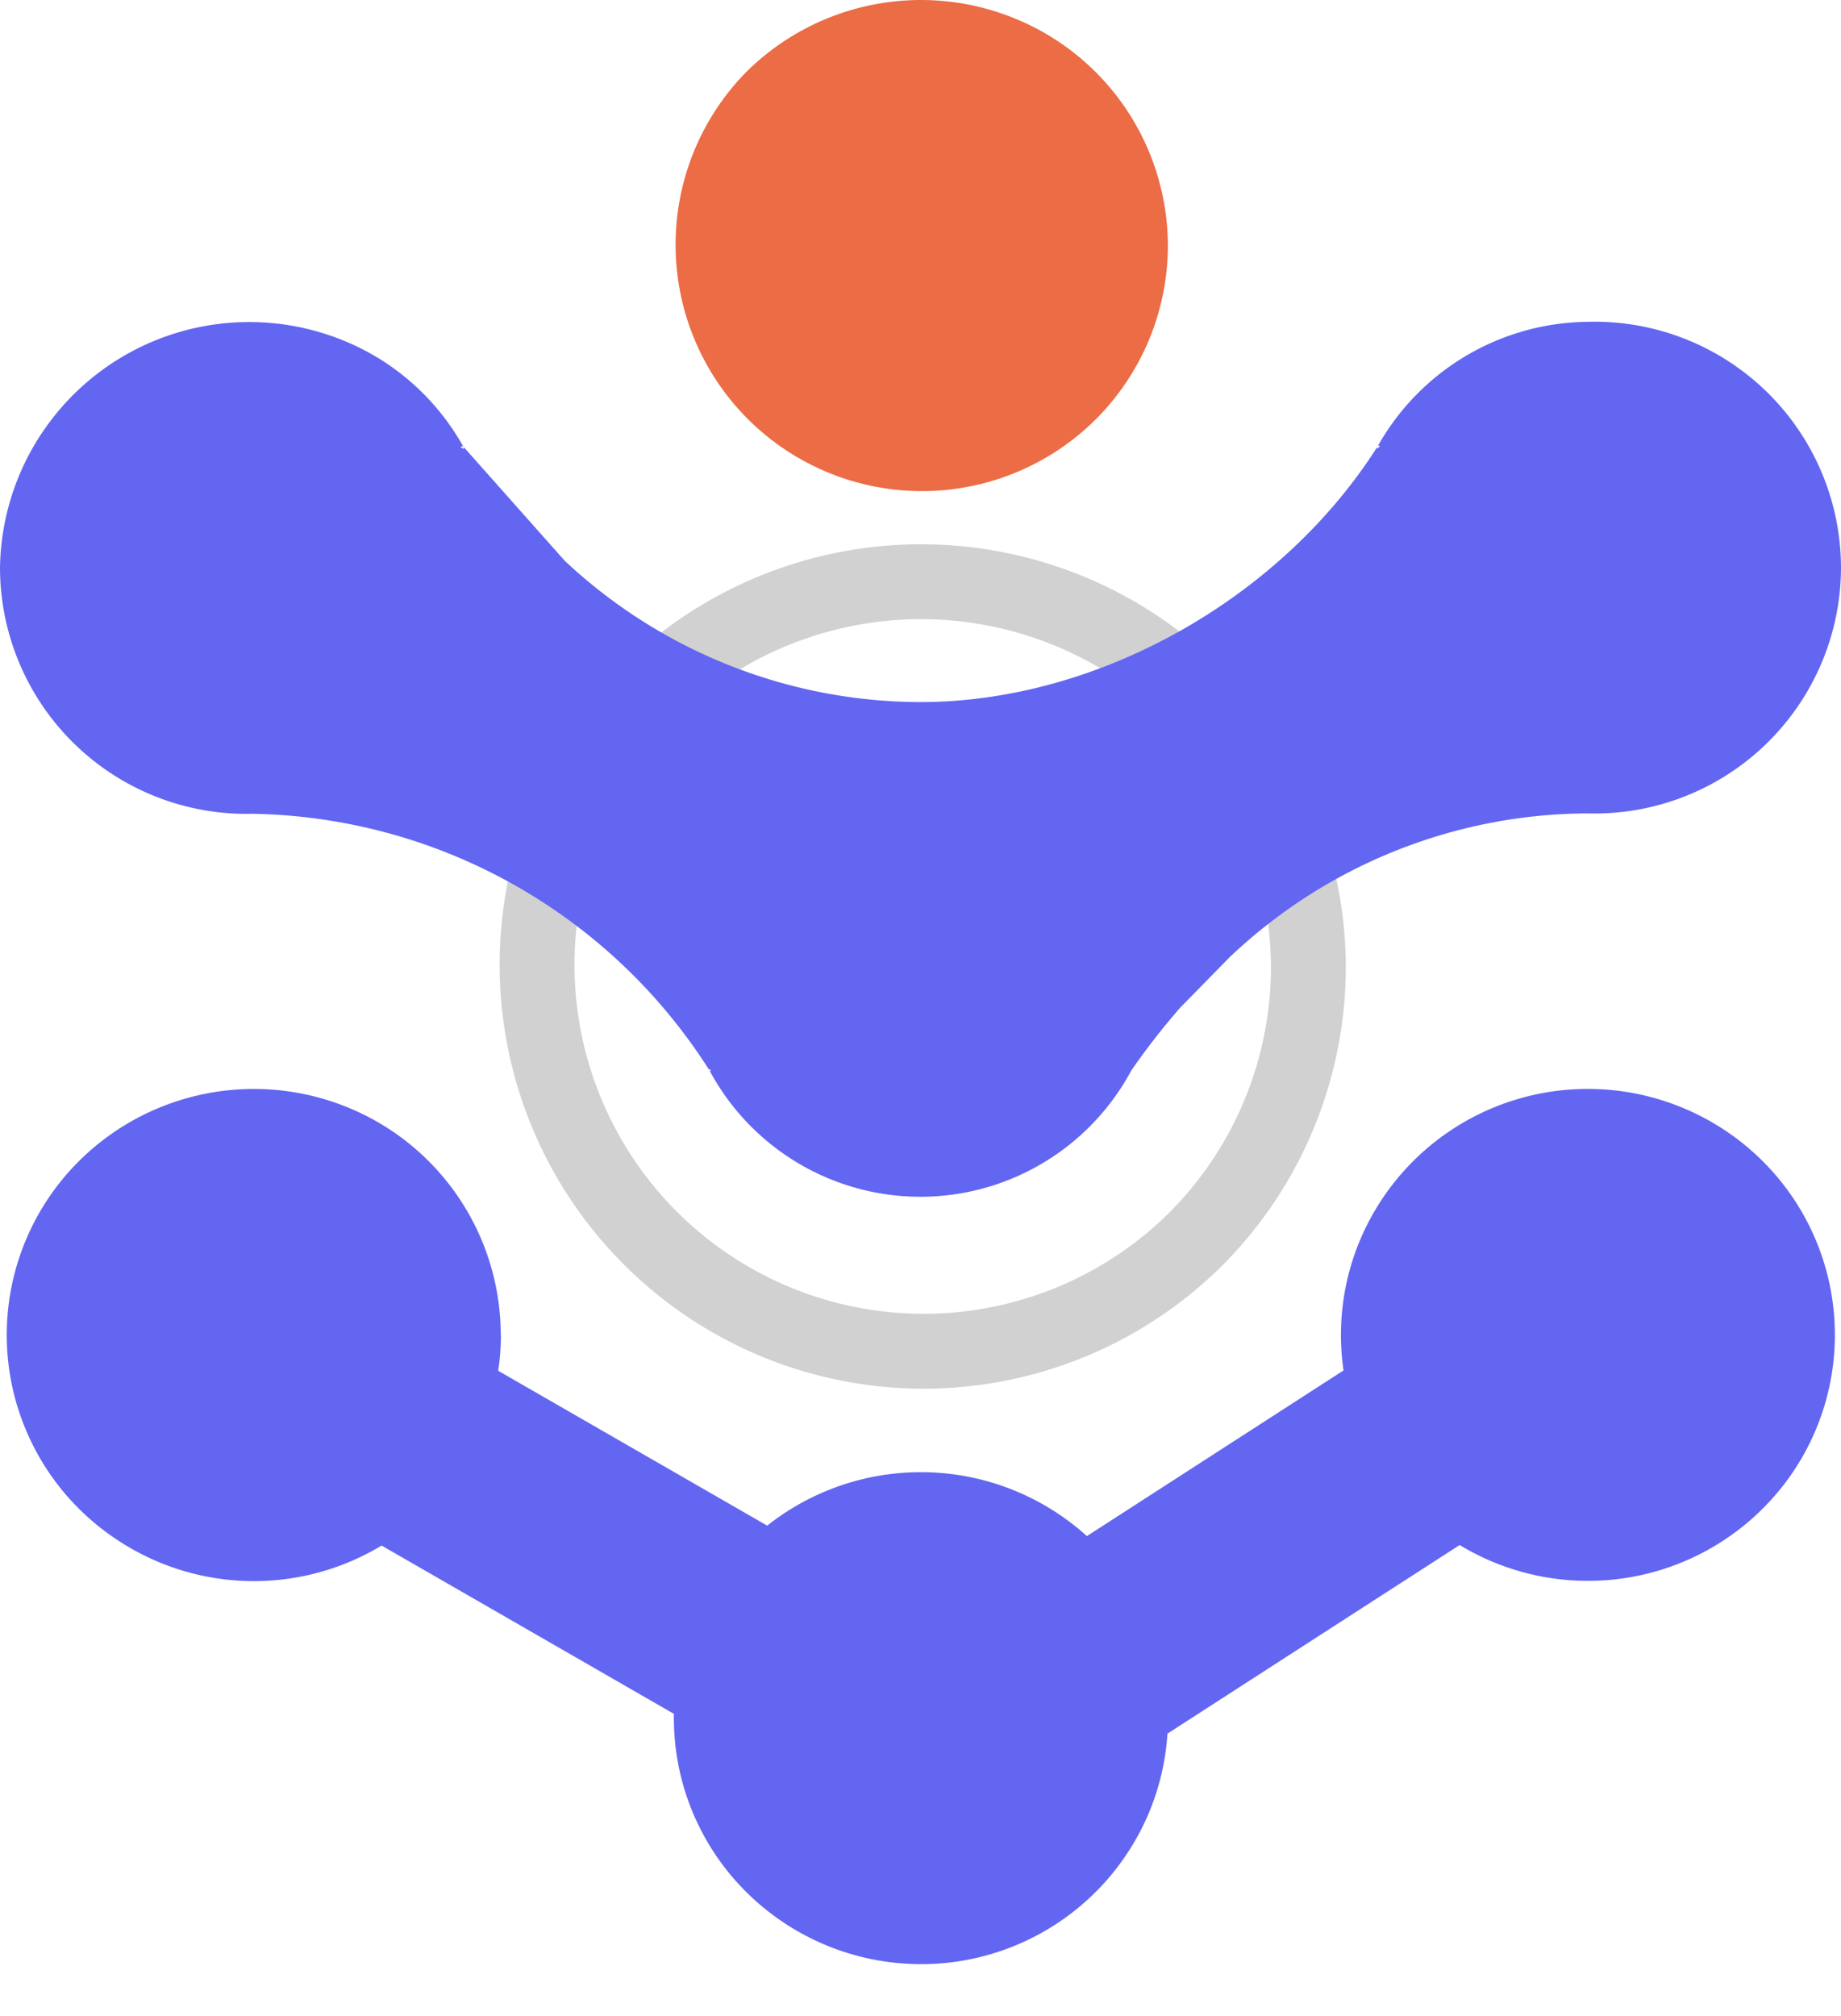 <svg xmlns="http://www.w3.org/2000/svg" width="122.957" height="134.603" viewBox="0 0 122.957 134.603"><g transform="translate(-100.271 -377.716)"><path d="M25.763,0A25.758,25.758,0,0,0,1.957,15.98a25.992,25.992,0,0,0,5.588,28.2A25.814,25.814,0,0,0,43.968,7.594,25.748,25.748,0,0,0,25.763,0Z" transform="translate(187.655 416.558) rotate(90)" fill="none" stroke="#d1d1d1" stroke-width="5"/><path d="M32.856,106.009a16.457,16.457,0,0,1-16.415,16.948A16.649,16.649,0,0,1,2.31,97.89a16.179,16.179,0,0,1,6.025-5.873c-.1.447.369-.225,0,0l7.623-6.771A34.817,34.817,0,0,0,25.4,61.5c0-11.992-7.013-24.186-17.091-30.563.385.225-.148-.385,0,0a16.268,16.268,0,0,1-8.3-13.988A16.458,16.458,0,0,1,16.417,0,16.457,16.457,0,0,1,32.832,16.948a34.924,34.924,0,0,0,9.619,23.9L45.8,44.129A47.6,47.6,0,0,0,50,47.4a15.98,15.98,0,0,1,0,28.169c.135-.275-.258.148,0,0a36.879,36.879,0,0,0-17.14,30.44ZM51.23,16.9A16.5,16.5,0,0,0,61.37,32.141a16.353,16.353,0,0,0,17.894-3.578A16.532,16.532,0,0,0,76.776,3.185,16.37,16.37,0,0,0,56.046,5.238,16.55,16.55,0,0,0,51.23,16.9ZM67.653,89.513A16.422,16.422,0,0,0,52.48,99.694a16.566,16.566,0,0,0,3.562,17.98,16.377,16.377,0,0,0,25.268-2.5A16.5,16.5,0,0,0,67.653,89.5Zm42.019-28.059A16.5,16.5,0,0,0,99.536,46.211a16.353,16.353,0,0,0-17.9,3.578,16.535,16.535,0,0,0,2.488,25.382,16.355,16.355,0,0,0,20.731-2.057,16.558,16.558,0,0,0,4.816-11.665Z" transform="translate(223.228 399.196) rotate(90)" fill="#6366f1"/><path d="M16.42,0A16.418,16.418,0,0,0,1.248,10.185,16.566,16.566,0,0,0,4.809,28.161,16.453,16.453,0,0,0,28.023,4.84,16.411,16.411,0,0,0,16.42,0Z" transform="translate(178.271 377.716) rotate(90)" fill="#eb6c45"/><line y1="16.394" x2="25.403" transform="translate(173.234 471.982)" fill="none" stroke="#6366f1" stroke-width="14"/><line x2="23" y2="47" transform="translate(116.11 467.288) rotate(-34)" fill="none" stroke="#6366f1" stroke-width="14"/></g></svg>